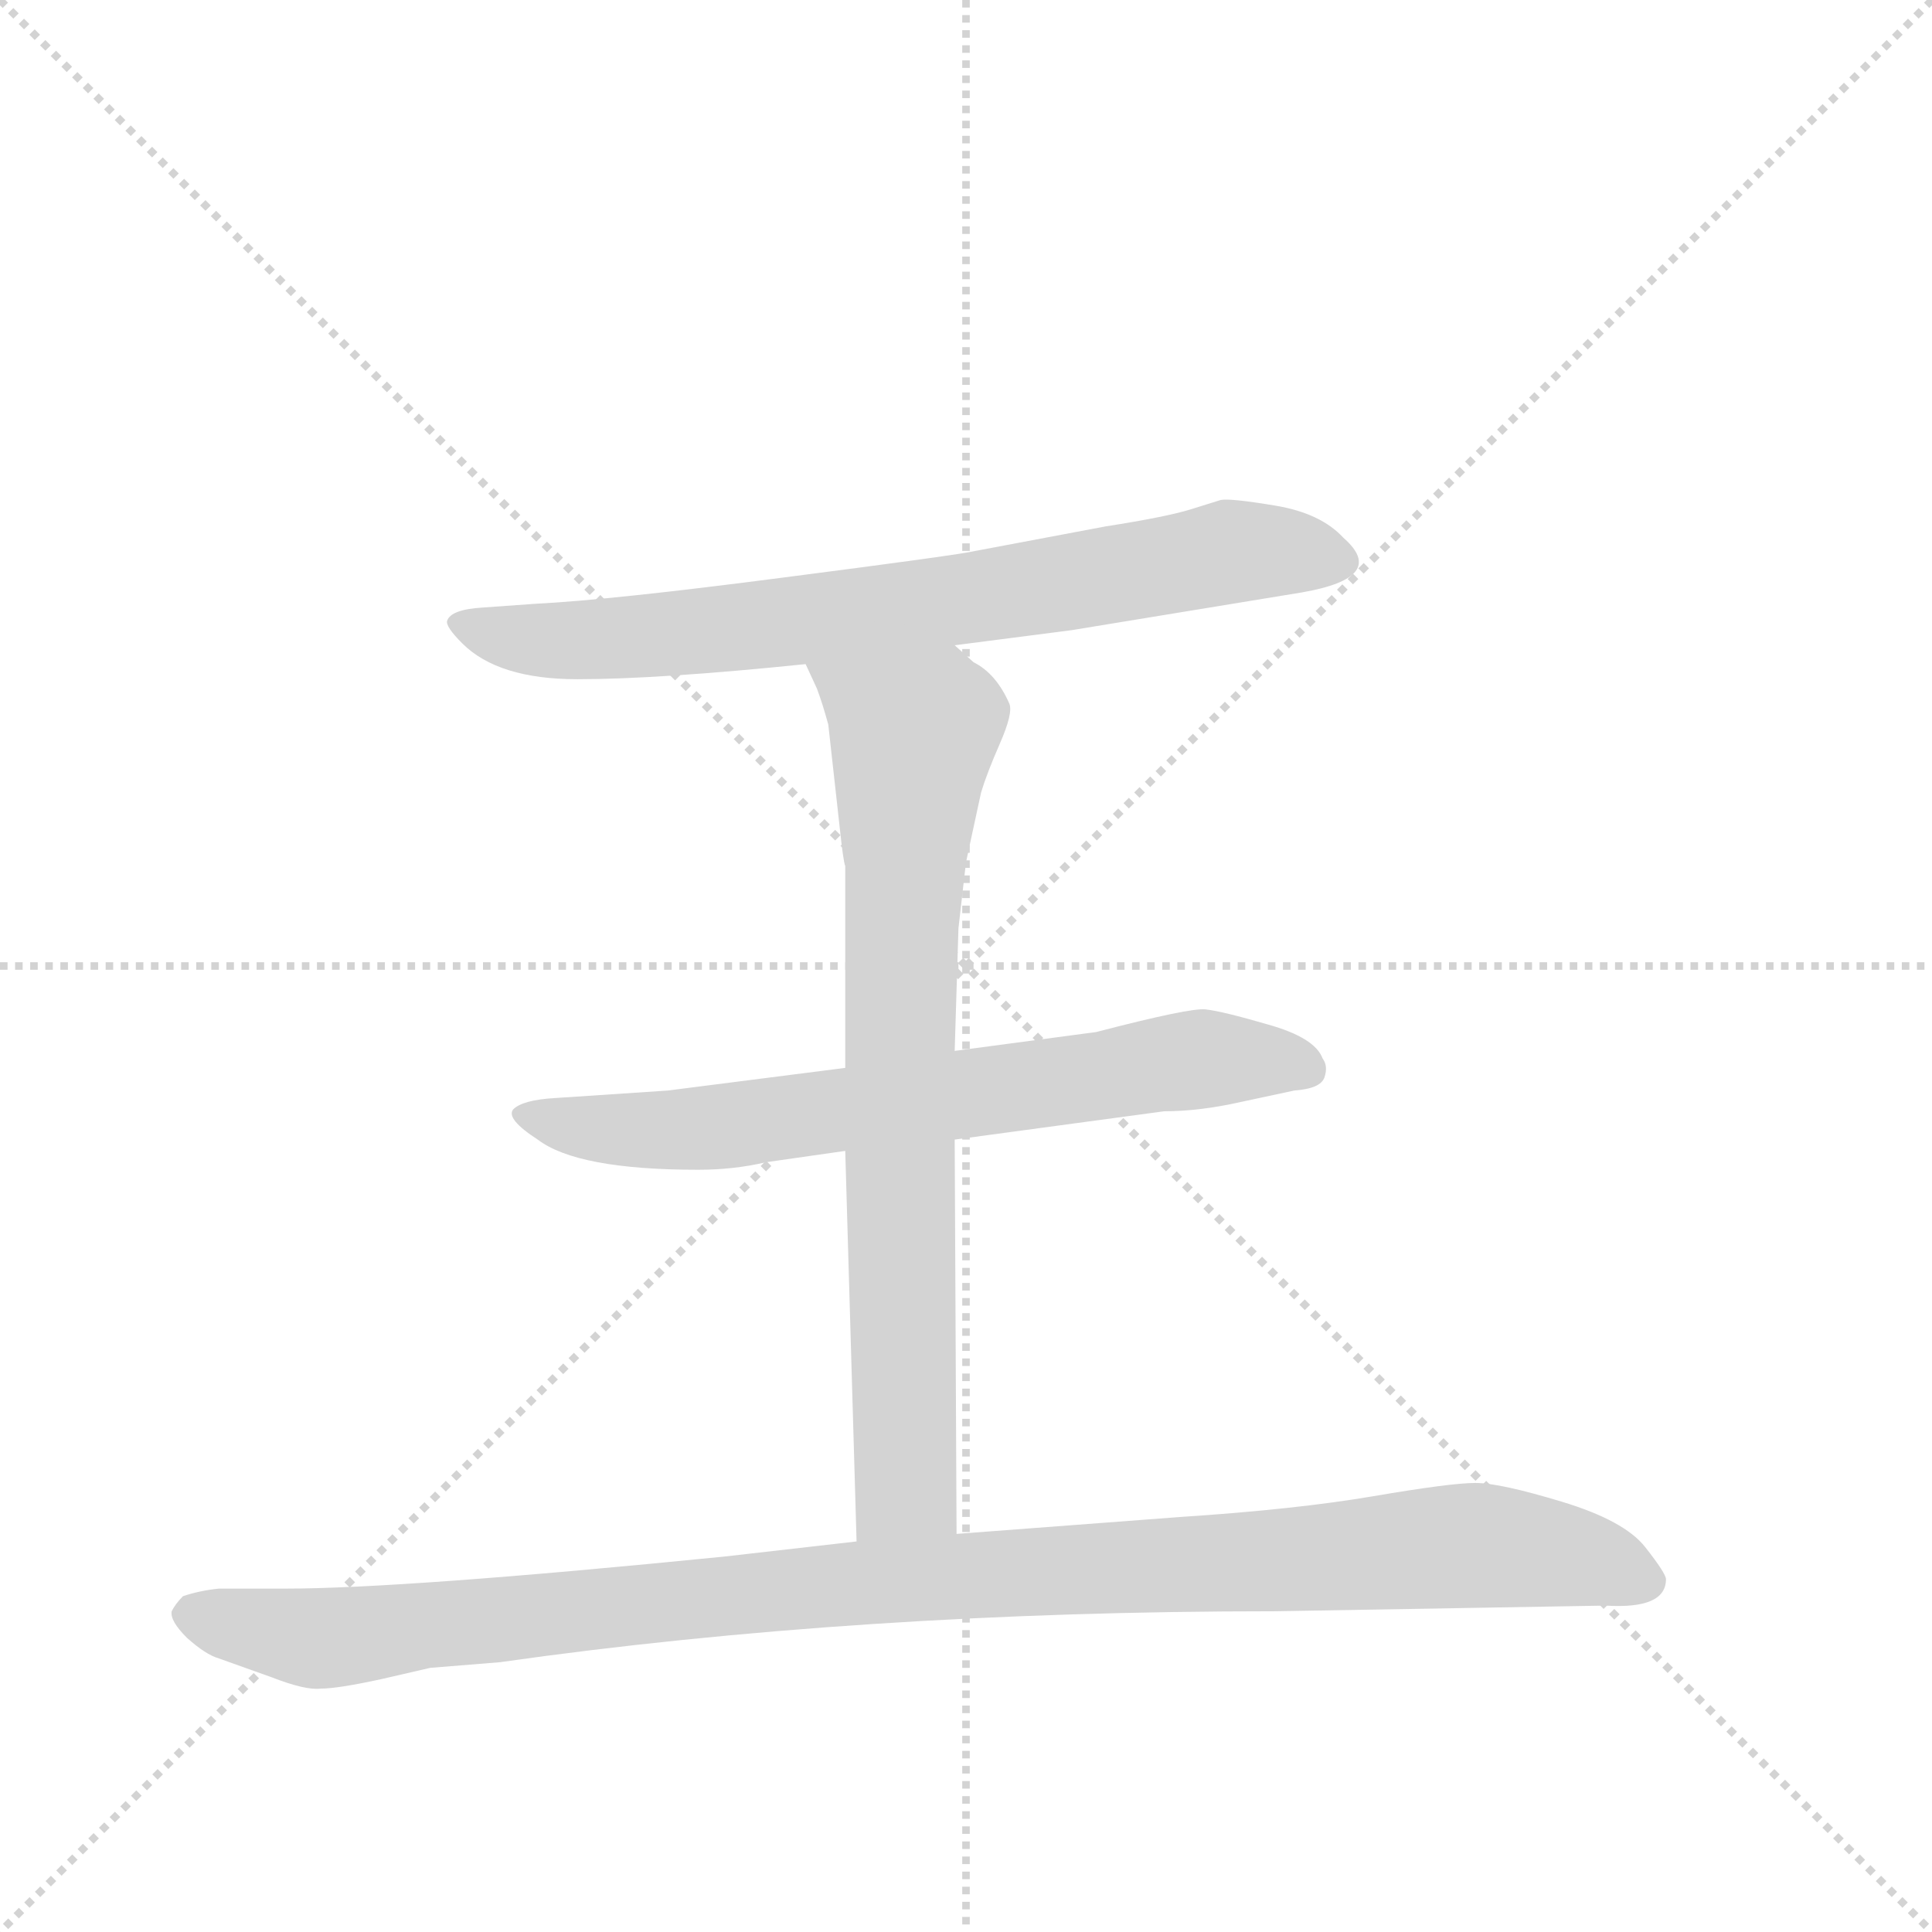 <svg version="1.1" viewBox="0 0 1024 1024" xmlns="http://www.w3.org/2000/svg">
  <g stroke="lightgray" stroke-dasharray="1,1" stroke-width="1" transform="scale(4, 4)">
    <line x1="0" y1="0" x2="256" y2="256"></line>
    <line x1="256" y1="0" x2="0" y2="256"></line>
    <line x1="128" y1="0" x2="128" y2="256"></line>
    <line x1="0" y1="128" x2="256" y2="128"></line>
  </g>
  <g transform="scale(1, -1) translate(0, -860)">
    <style type="text/css">
      
        @keyframes keyframes0 {
          from {
            stroke: blue;
            stroke-dashoffset: 723;
            stroke-width: 128;
          }
          70% {
            animation-timing-function: step-end;
            stroke: blue;
            stroke-dashoffset: 0;
            stroke-width: 128;
          }
          to {
            stroke: black;
            stroke-width: 1024;
          }
        }
        #make-me-a-hanzi-animation-0 {
          animation: keyframes0 0.838s both;
          animation-delay: 0s;
          animation-timing-function: linear;
        }
      
        @keyframes keyframes1 {
          from {
            stroke: blue;
            stroke-dashoffset: 675;
            stroke-width: 128;
          }
          69% {
            animation-timing-function: step-end;
            stroke: blue;
            stroke-dashoffset: 0;
            stroke-width: 128;
          }
          to {
            stroke: black;
            stroke-width: 1024;
          }
        }
        #make-me-a-hanzi-animation-1 {
          animation: keyframes1 0.799s both;
          animation-delay: 0.838s;
          animation-timing-function: linear;
        }
      
        @keyframes keyframes2 {
          from {
            stroke: blue;
            stroke-dashoffset: 742;
            stroke-width: 128;
          }
          71% {
            animation-timing-function: step-end;
            stroke: blue;
            stroke-dashoffset: 0;
            stroke-width: 128;
          }
          to {
            stroke: black;
            stroke-width: 1024;
          }
        }
        #make-me-a-hanzi-animation-2 {
          animation: keyframes2 0.854s both;
          animation-delay: 1.638s;
          animation-timing-function: linear;
        }
      
        @keyframes keyframes3 {
          from {
            stroke: blue;
            stroke-dashoffset: 1035;
            stroke-width: 128;
          }
          77% {
            animation-timing-function: step-end;
            stroke: blue;
            stroke-dashoffset: 0;
            stroke-width: 128;
          }
          to {
            stroke: black;
            stroke-width: 1024;
          }
        }
        #make-me-a-hanzi-animation-3 {
          animation: keyframes3 1.092s both;
          animation-delay: 2.492s;
          animation-timing-function: linear;
        }
      
    </style>
    
      <path d="M 506 518 L 568 526 L 690 546 Q 736 554 712 575 Q 700 588 676 592 Q 652 596 647 595 L 631 590 Q 618 586 586 581 L 517 568 Q 509 566 416 554 Q 324 542 284 540 L 256 538 Q 239 537 237 531 Q 236 528 245 519 Q 264 500 306 500 Q 349 500 427 508 L 506 518 Z" fill="lightgray"></path>
    
      <path d="M 506 256 L 617 271 Q 636 271 658 276 L 686 282 Q 700 283 702 289 Q 704 295 701 299 Q 697 310 672 317 Q 648 324 639 325 Q 631 326 581 313 L 506 303 L 448 294 L 354 282 L 294 278 Q 277 277 272 272 Q 268 267 285 256 Q 306 240 370 240 Q 389 240 406 244 L 448 250 L 506 256 Z" fill="lightgray"></path>
    
      <path d="M 507 47 L 506 256 L 506 303 L 508 368 L 512 403 L 520 440 Q 523 450 530 466 Q 537 482 535 487 Q 528 503 516 509 L 506 518 C 483 537 415 535 427 508 L 433 495 Q 436 487 439 476 L 445 422 Q 447 403 448 401 L 448 294 L 448 250 L 454 43 C 455 13 507 17 507 47 Z" fill="lightgray"></path>
    
      <path d="M 676 6 L 851 9 Q 883 7 883 23 Q 883 26 872 40 Q 861 54 828 64 Q 795 74 782 74 Q 769 74 728 67 Q 687 60 626 56 L 507 47 L 454 43 L 384 35 Q 214 18 151 18 L 116 18 Q 106 17 97 14 Q 93 10 91 6 Q 90 1 99 -8 Q 109 -17 116 -19 L 144 -29 Q 162 -36 170 -35 Q 179 -35 202 -30 L 228 -24 L 265 -21 Q 455 6 676 6 Z" fill="lightgray"></path>
    
    
      <clipPath id="make-me-a-hanzi-clip-0">
        <path d="M 506 518 L 568 526 L 690 546 Q 736 554 712 575 Q 700 588 676 592 Q 652 596 647 595 L 631 590 Q 618 586 586 581 L 517 568 Q 509 566 416 554 Q 324 542 284 540 L 256 538 Q 239 537 237 531 Q 236 528 245 519 Q 264 500 306 500 Q 349 500 427 508 L 506 518 Z"></path>
      </clipPath>
      <path clip-path="url(#make-me-a-hanzi-clip-0)" d="M 245 527 L 282 520 L 364 524 L 511 542 L 643 566 L 708 564" fill="none" id="make-me-a-hanzi-animation-0" stroke-dasharray="595 1190" stroke-linecap="round"></path>
    
      <clipPath id="make-me-a-hanzi-clip-1">
        <path d="M 506 256 L 617 271 Q 636 271 658 276 L 686 282 Q 700 283 702 289 Q 704 295 701 299 Q 697 310 672 317 Q 648 324 639 325 Q 631 326 581 313 L 506 303 L 448 294 L 354 282 L 294 278 Q 277 277 272 272 Q 268 267 285 256 Q 306 240 370 240 Q 389 240 406 244 L 448 250 L 506 256 Z"></path>
      </clipPath>
      <path clip-path="url(#make-me-a-hanzi-clip-1)" d="M 278 270 L 360 260 L 637 299 L 693 293" fill="none" id="make-me-a-hanzi-animation-1" stroke-dasharray="547 1094" stroke-linecap="round"></path>
    
      <clipPath id="make-me-a-hanzi-clip-2">
        <path d="M 507 47 L 506 256 L 506 303 L 508 368 L 512 403 L 520 440 Q 523 450 530 466 Q 537 482 535 487 Q 528 503 516 509 L 506 518 C 483 537 415 535 427 508 L 433 495 Q 436 487 439 476 L 445 422 Q 447 403 448 401 L 448 294 L 448 250 L 454 43 C 455 13 507 17 507 47 Z"></path>
      </clipPath>
      <path clip-path="url(#make-me-a-hanzi-clip-2)" d="M 436 504 L 484 471 L 477 348 L 480 72 L 460 51" fill="none" id="make-me-a-hanzi-animation-2" stroke-dasharray="614 1228" stroke-linecap="round"></path>
    
      <clipPath id="make-me-a-hanzi-clip-3">
        <path d="M 676 6 L 851 9 Q 883 7 883 23 Q 883 26 872 40 Q 861 54 828 64 Q 795 74 782 74 Q 769 74 728 67 Q 687 60 626 56 L 507 47 L 454 43 L 384 35 Q 214 18 151 18 L 116 18 Q 106 17 97 14 Q 93 10 91 6 Q 90 1 99 -8 Q 109 -17 116 -19 L 144 -29 Q 162 -36 170 -35 Q 179 -35 202 -30 L 228 -24 L 265 -21 Q 455 6 676 6 Z"></path>
      </clipPath>
      <path clip-path="url(#make-me-a-hanzi-clip-3)" d="M 100 5 L 179 -8 L 449 21 L 771 41 L 839 34 L 873 22" fill="none" id="make-me-a-hanzi-animation-3" stroke-dasharray="907 1814" stroke-linecap="round"></path>
    
  </g>
</svg>